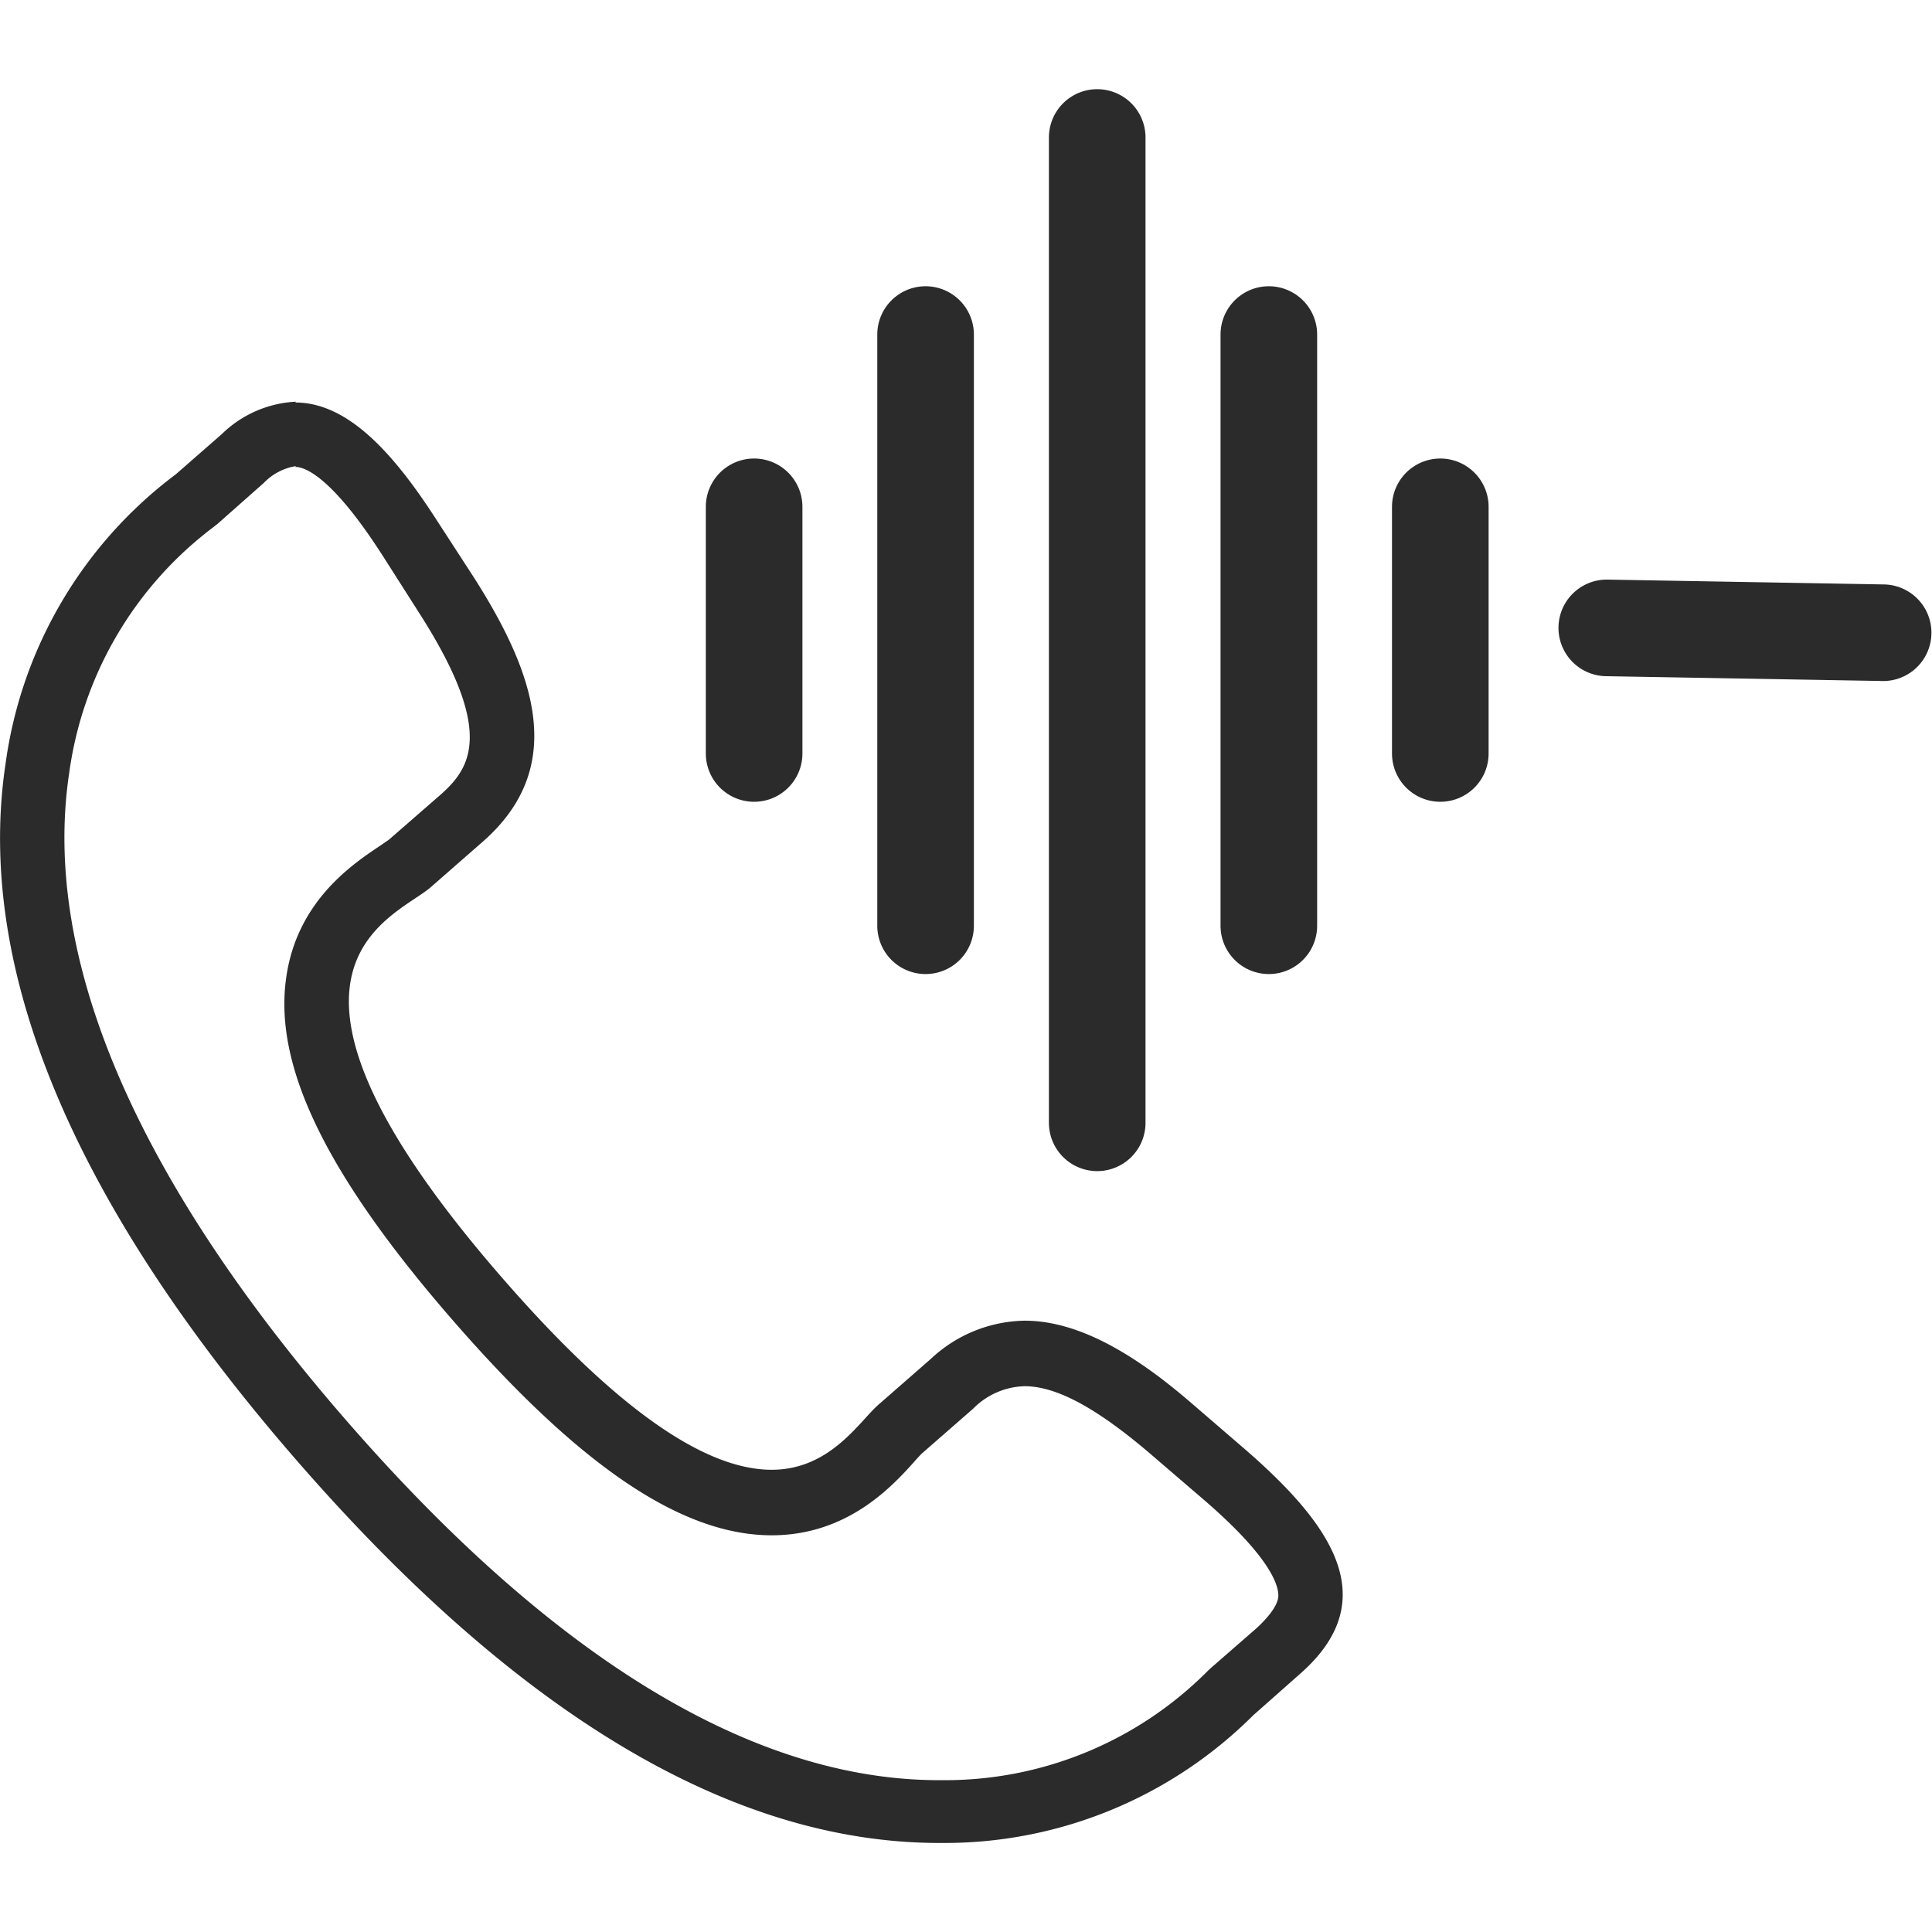 <svg id="Capa_1" data-name="Capa 1" xmlns="http://www.w3.org/2000/svg" viewBox="0 0 120 120"><defs><style>.cls-1{fill:#2b2b2b;}</style></defs><path class="cls-1" d="M18.34,29h0c.57,0,2.23.54,5.4,5.47l2.32,3.64c4.69,7.34,3.2,9.59,1.27,11.28l-3.18,2.77-.6.41c-1.67,1.12-5.14,3.44-5.78,8.21C17,66.29,20.34,73.07,28.18,82.07S42.34,95.36,47.93,95.36c4.74,0,7.51-3.08,8.84-4.55.17-.2.41-.46.51-.55l3.17-2.77a4.65,4.65,0,0,1,3.19-1.39c2,0,4.51,1.38,7.81,4.2l3.26,2.8c4.23,3.63,4.69,5.37,4.69,6s-.71,1.43-1.32,2l-2.89,2.52-.12.11-.12.12a23,23,0,0,1-16.33,6.72h-.29c-11.56,0-24-7.56-36.94-22.48S2.56,59.5,4.3,48a23,23,0,0,1,8.93-15.24l.14-.11.14-.11L16.38,30a3.56,3.56,0,0,1,2-1.05m0-4a7.07,7.07,0,0,0-4.59,2l-2.87,2.51A27,27,0,0,0,.35,47.4c-1.92,12.71,4.14,27.25,18,43.22s27.2,23.85,40,23.85h.33a27.13,27.13,0,0,0,19.16-7.93L80.71,104c5.31-4.62,2-9.32-3.4-14l-3.25-2.8c-3.46-3-7-5.17-10.42-5.17a8.71,8.71,0,0,0-5.81,2.36l-3.19,2.79c-1.21,1-3,4.11-6.71,4.11-3.47,0-8.66-2.63-16.73-11.91-16.77-19.27-6.79-22.27-4.45-24.27l3.2-2.8c5.32-4.63,3.31-10.45-.52-16.45L27.12,32.3C24.45,28.15,21.61,25,18.34,25Z"/><path class="cls-1" d="M46.84,49.8a3,3,0,0,1-3-3V31.48a3,3,0,1,1,6,0v15.3A3,3,0,0,1,46.84,49.8Z"/><path class="cls-1" d="M89.46,49.8a3,3,0,0,1-3-3V31.48a3,3,0,1,1,6,0v15.3A3,3,0,0,1,89.46,49.8Z"/><path class="cls-1" d="M57.49,60.5a3,3,0,0,1-3-3V20.78a3,3,0,1,1,6,0V57.49A3,3,0,0,1,57.49,60.5Z"/><path class="cls-1" d="M78.81,60.5a3,3,0,0,1-3-3V20.78a3,3,0,1,1,6,0V57.49A3,3,0,0,1,78.81,60.5Z"/><path class="cls-1" d="M68.15,72.74a3,3,0,0,1-3-3V8.54a3,3,0,1,1,6,0V69.73A3,3,0,0,1,68.15,72.74Z"/><path class="cls-1" d="M117,42.3h0L99.8,42a3,3,0,0,1,0-6h.06l17.13.3a3,3,0,0,1-.05,6Z"/></svg>